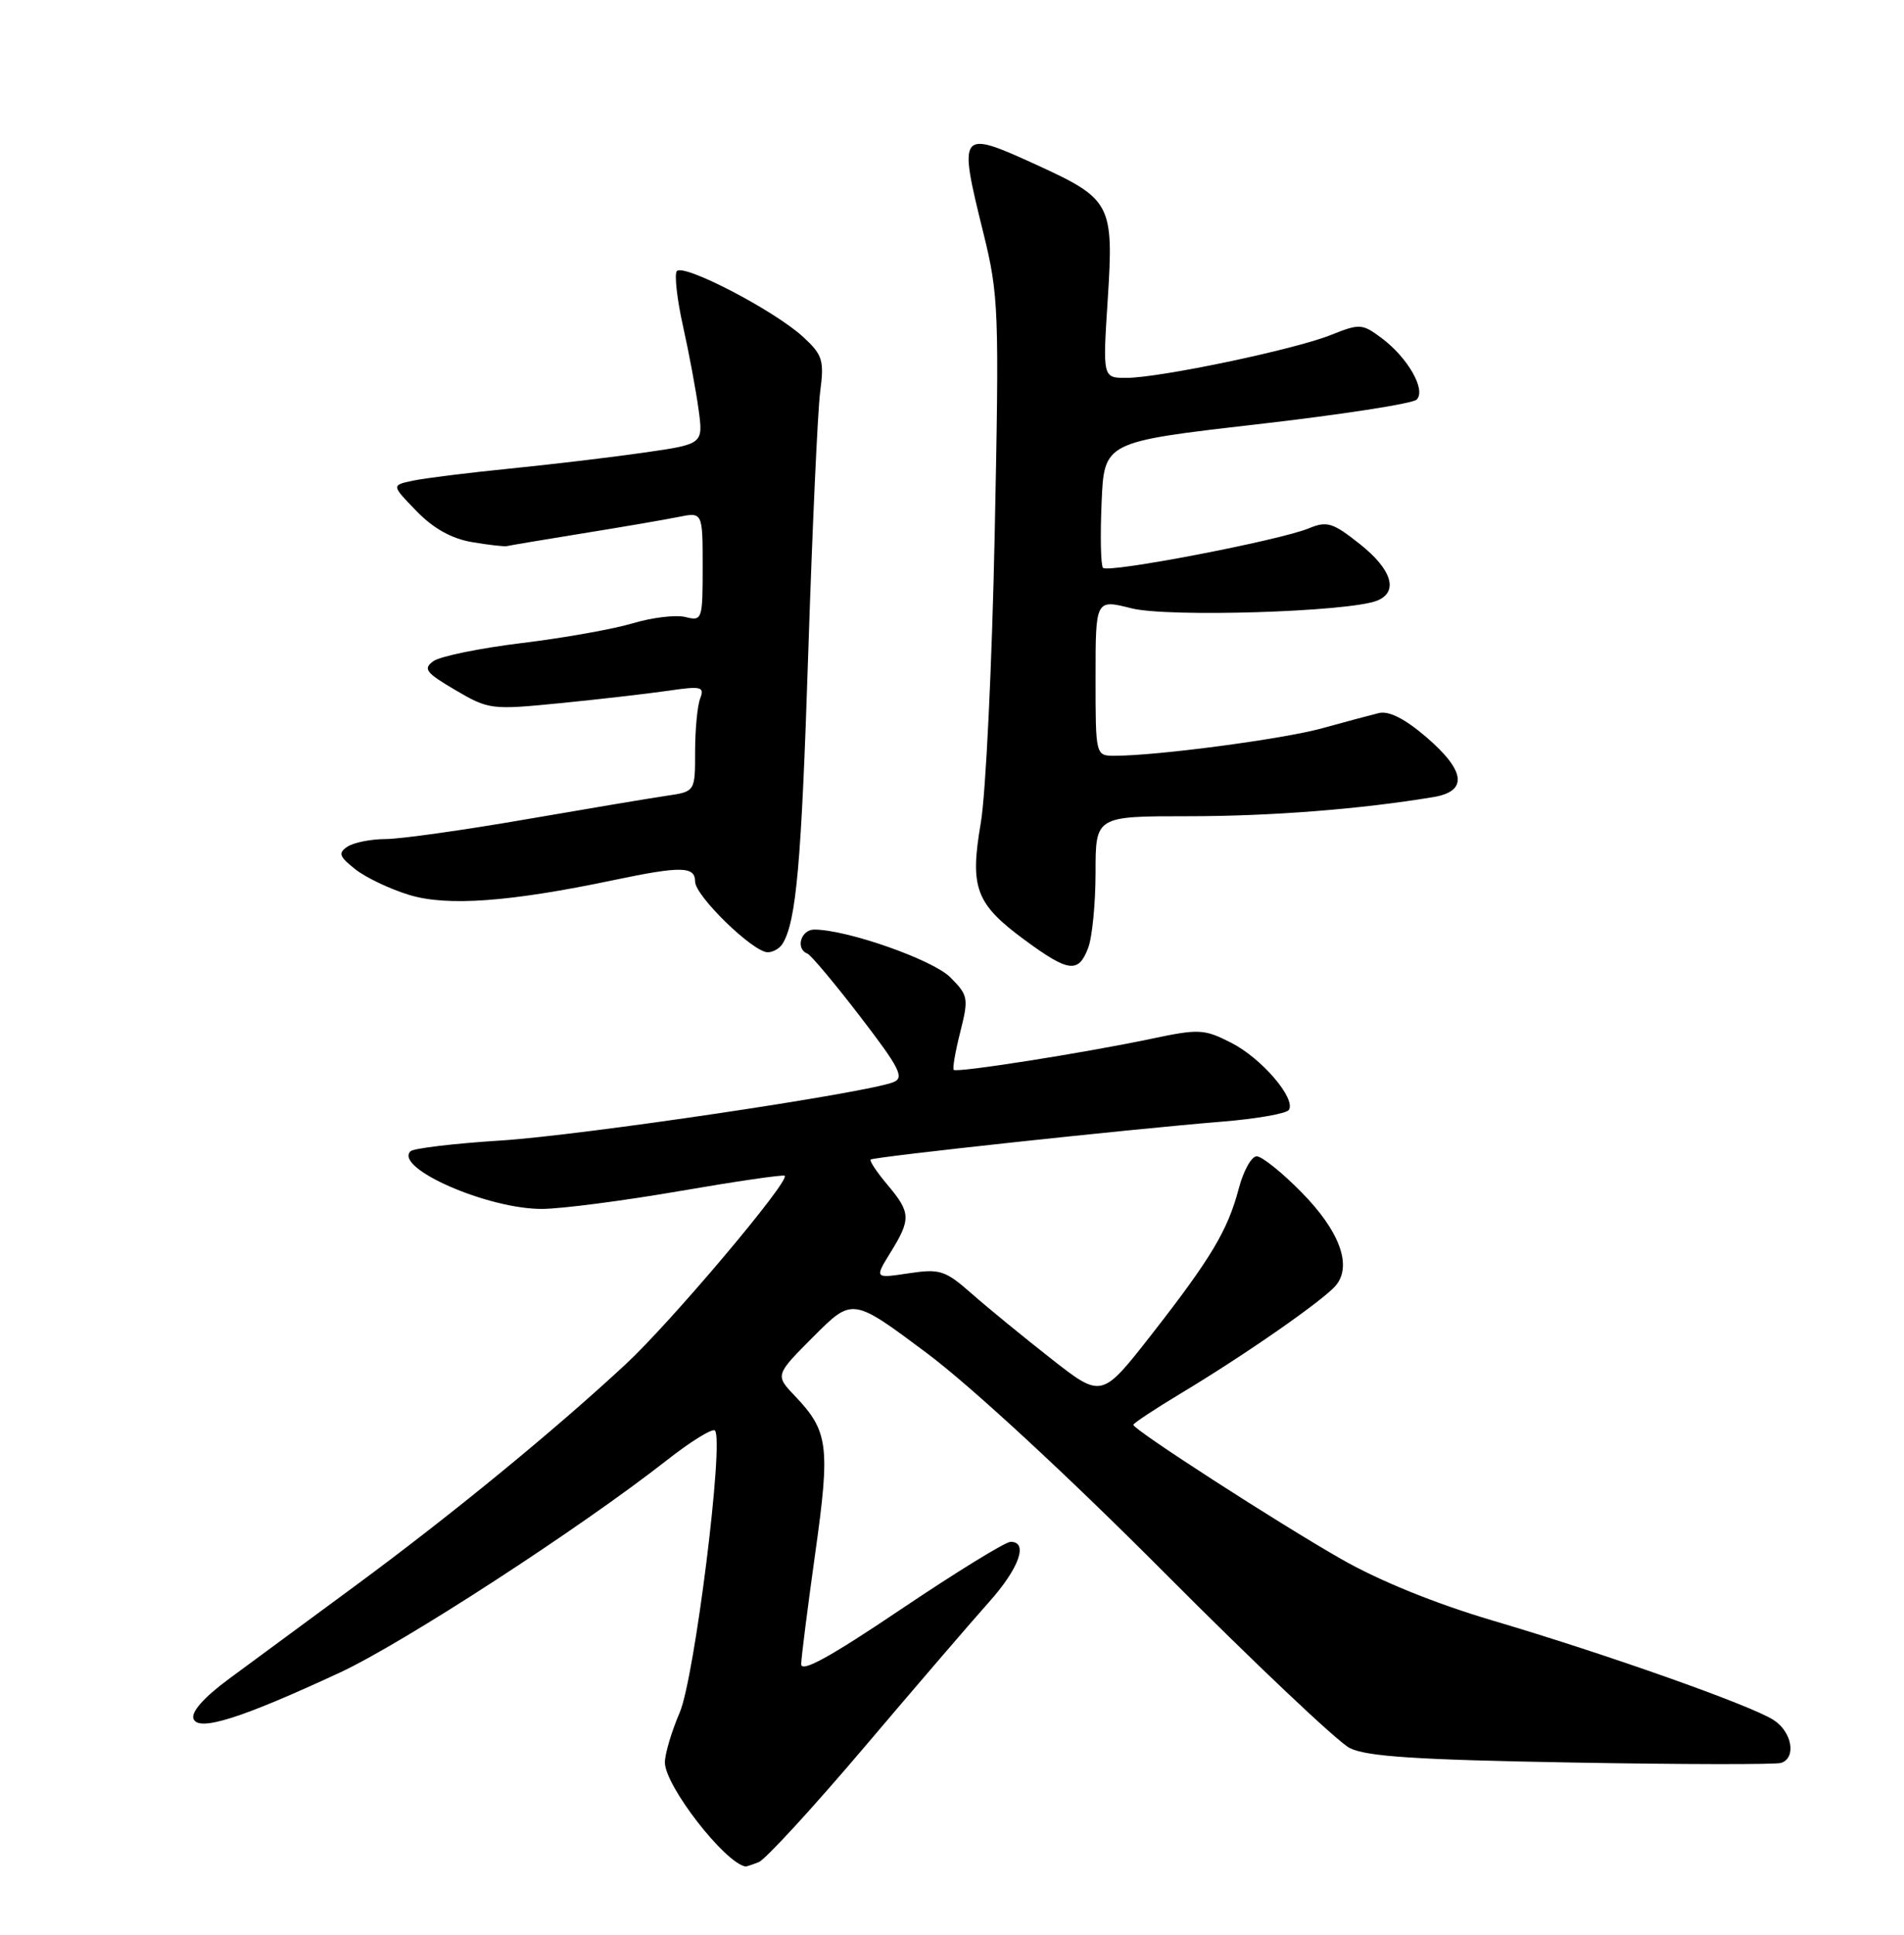 <?xml version="1.0" encoding="UTF-8" standalone="no"?>
<!DOCTYPE svg PUBLIC "-//W3C//DTD SVG 1.1//EN" "http://www.w3.org/Graphics/SVG/1.1/DTD/svg11.dtd" >
<svg xmlns="http://www.w3.org/2000/svg" xmlns:xlink="http://www.w3.org/1999/xlink" version="1.1" viewBox="0 0 252 256">
 <g >
 <path fill="currentColor"
d=" M 100.42 246.39 C 101.29 246.06 107.59 239.20 114.43 231.14 C 121.26 223.09 128.67 214.47 130.88 212.00 C 134.88 207.54 136.15 203.99 133.75 204.01 C 133.06 204.01 126.54 208.03 119.25 212.93 C 109.83 219.28 106.01 221.37 106.04 220.18 C 106.06 219.26 106.90 212.65 107.90 205.50 C 109.90 191.32 109.64 189.36 105.22 184.72 C 102.58 181.95 102.58 181.95 107.70 176.82 C 112.83 171.69 112.83 171.69 122.67 179.04 C 128.50 183.40 141.29 195.22 154.13 208.11 C 166.03 220.06 177.06 230.49 178.63 231.29 C 180.85 232.42 187.48 232.85 208.00 233.21 C 222.57 233.47 235.06 233.49 235.75 233.26 C 237.78 232.57 237.18 229.16 234.75 227.59 C 231.77 225.65 212.55 218.85 197.54 214.42 C 189.97 212.18 182.53 209.16 177.50 206.28 C 168.94 201.39 150.00 189.16 150.00 188.53 C 150.00 188.32 152.81 186.46 156.25 184.39 C 164.74 179.30 175.21 172.01 176.81 170.08 C 178.99 167.46 177.30 162.87 172.26 157.76 C 169.69 155.14 167.01 153.00 166.33 153.00 C 165.64 153.00 164.57 154.91 163.96 157.25 C 162.49 162.81 160.31 166.46 152.38 176.62 C 145.81 185.02 145.81 185.02 139.16 179.81 C 135.50 176.94 130.76 173.07 128.64 171.20 C 125.08 168.07 124.42 167.86 120.26 168.48 C 115.74 169.16 115.74 169.16 117.87 165.71 C 120.59 161.31 120.55 160.44 117.46 156.77 C 116.06 155.11 115.06 153.61 115.23 153.43 C 115.60 153.07 149.57 149.40 161.77 148.41 C 166.32 148.04 170.29 147.34 170.59 146.86 C 171.53 145.34 166.98 140.03 162.98 137.99 C 159.37 136.15 158.71 136.11 152.32 137.46 C 143.42 139.33 126.64 141.97 126.23 141.56 C 126.05 141.39 126.44 139.12 127.10 136.53 C 128.22 132.07 128.15 131.70 125.77 129.31 C 123.43 126.98 112.10 123.00 107.77 123.00 C 106.00 123.00 105.25 125.54 106.85 126.17 C 107.32 126.35 110.46 130.10 113.84 134.50 C 119.09 141.33 119.73 142.60 118.24 143.19 C 114.57 144.64 76.97 150.23 66.27 150.91 C 60.10 151.30 54.73 151.94 54.33 152.33 C 52.11 154.55 64.63 160.02 71.79 159.96 C 74.38 159.94 82.58 158.87 90.00 157.59 C 97.42 156.31 103.66 155.40 103.86 155.57 C 104.61 156.22 88.73 175.04 82.76 180.56 C 73.13 189.49 59.66 200.51 47.00 209.84 C 40.67 214.50 33.15 220.05 30.28 222.16 C 26.98 224.60 25.27 226.53 25.61 227.43 C 26.27 229.16 31.93 227.37 45.00 221.30 C 53.34 217.43 76.88 202.14 88.26 193.21 C 91.43 190.72 94.29 188.96 94.62 189.28 C 95.86 190.53 91.94 221.99 89.96 226.60 C 88.88 229.11 88.00 232.08 88.00 233.20 C 88.00 236.27 95.90 246.47 98.67 246.97 C 98.76 246.99 99.55 246.73 100.42 246.39 Z  M 144.02 125.43 C 144.56 124.02 145.00 119.52 145.00 115.43 C 145.00 108.00 145.00 108.00 157.28 108.00 C 168.21 108.00 180.18 107.06 189.75 105.46 C 194.31 104.69 193.97 101.99 188.75 97.51 C 185.93 95.10 183.83 94.03 182.50 94.35 C 181.40 94.62 178.03 95.52 175.00 96.36 C 169.83 97.79 153.16 100.00 147.54 100.00 C 145.00 100.00 145.00 100.00 145.00 89.65 C 145.00 79.29 145.00 79.29 149.75 80.49 C 154.59 81.71 178.49 80.97 182.25 79.48 C 185.14 78.33 184.24 75.36 179.97 71.98 C 176.39 69.14 175.63 68.91 173.22 69.91 C 169.31 71.52 146.60 75.88 145.98 75.13 C 145.69 74.78 145.61 70.89 145.80 66.48 C 146.14 58.47 146.14 58.47 166.32 56.15 C 177.42 54.88 186.94 53.41 187.49 52.88 C 188.79 51.62 186.33 47.31 182.83 44.71 C 180.29 42.82 179.95 42.80 176.13 44.33 C 171.31 46.26 153.45 50.00 149.06 50.00 C 145.94 50.00 145.94 50.00 146.62 39.49 C 147.42 27.03 147.04 26.32 137.27 21.85 C 126.93 17.12 126.80 17.28 130.15 30.82 C 132.19 39.09 132.26 40.97 131.65 70.71 C 131.30 87.87 130.47 105.05 129.81 108.89 C 128.33 117.52 129.13 119.61 135.71 124.44 C 141.45 128.65 142.74 128.80 144.02 125.43 Z  M 103.57 124.88 C 105.39 121.94 106.07 114.22 106.97 86.50 C 107.51 70.00 108.22 54.41 108.55 51.86 C 109.10 47.68 108.88 46.97 106.33 44.61 C 102.55 41.10 90.29 34.73 89.56 35.90 C 89.25 36.41 89.62 39.68 90.40 43.16 C 91.18 46.65 92.10 51.58 92.45 54.13 C 93.09 58.76 93.09 58.76 85.29 59.88 C 81.01 60.50 73.00 61.45 67.50 62.00 C 62.00 62.55 56.22 63.27 54.65 63.60 C 51.80 64.20 51.80 64.20 55.12 67.62 C 57.35 69.92 59.76 71.27 62.47 71.73 C 64.69 72.11 66.77 72.34 67.09 72.26 C 67.42 72.17 71.92 71.42 77.09 70.58 C 82.27 69.75 87.96 68.77 89.75 68.41 C 93.00 67.75 93.00 67.75 93.00 74.98 C 93.00 82.02 92.94 82.20 90.71 81.64 C 89.45 81.33 86.33 81.70 83.76 82.47 C 81.20 83.24 74.57 84.42 69.03 85.09 C 63.49 85.77 58.23 86.84 57.35 87.49 C 55.96 88.50 56.37 89.02 60.27 91.31 C 64.69 93.90 65.04 93.94 74.15 93.04 C 79.29 92.53 85.71 91.79 88.42 91.40 C 92.84 90.75 93.27 90.86 92.67 92.42 C 92.30 93.38 92.00 96.54 92.00 99.45 C 92.00 104.74 92.00 104.74 88.25 105.29 C 86.19 105.59 77.78 107.00 69.57 108.42 C 61.36 109.84 53.04 111.01 51.07 111.02 C 49.11 111.02 46.83 111.48 46.00 112.02 C 44.73 112.86 44.88 113.32 47.00 115.00 C 48.38 116.10 51.59 117.63 54.15 118.41 C 59.17 119.95 67.48 119.34 81.23 116.45 C 90.15 114.58 92.00 114.61 92.00 116.65 C 92.00 118.54 99.67 126.00 101.61 126.00 C 102.31 126.00 103.19 125.50 103.57 124.88 Z "/>
</g>
</svg>